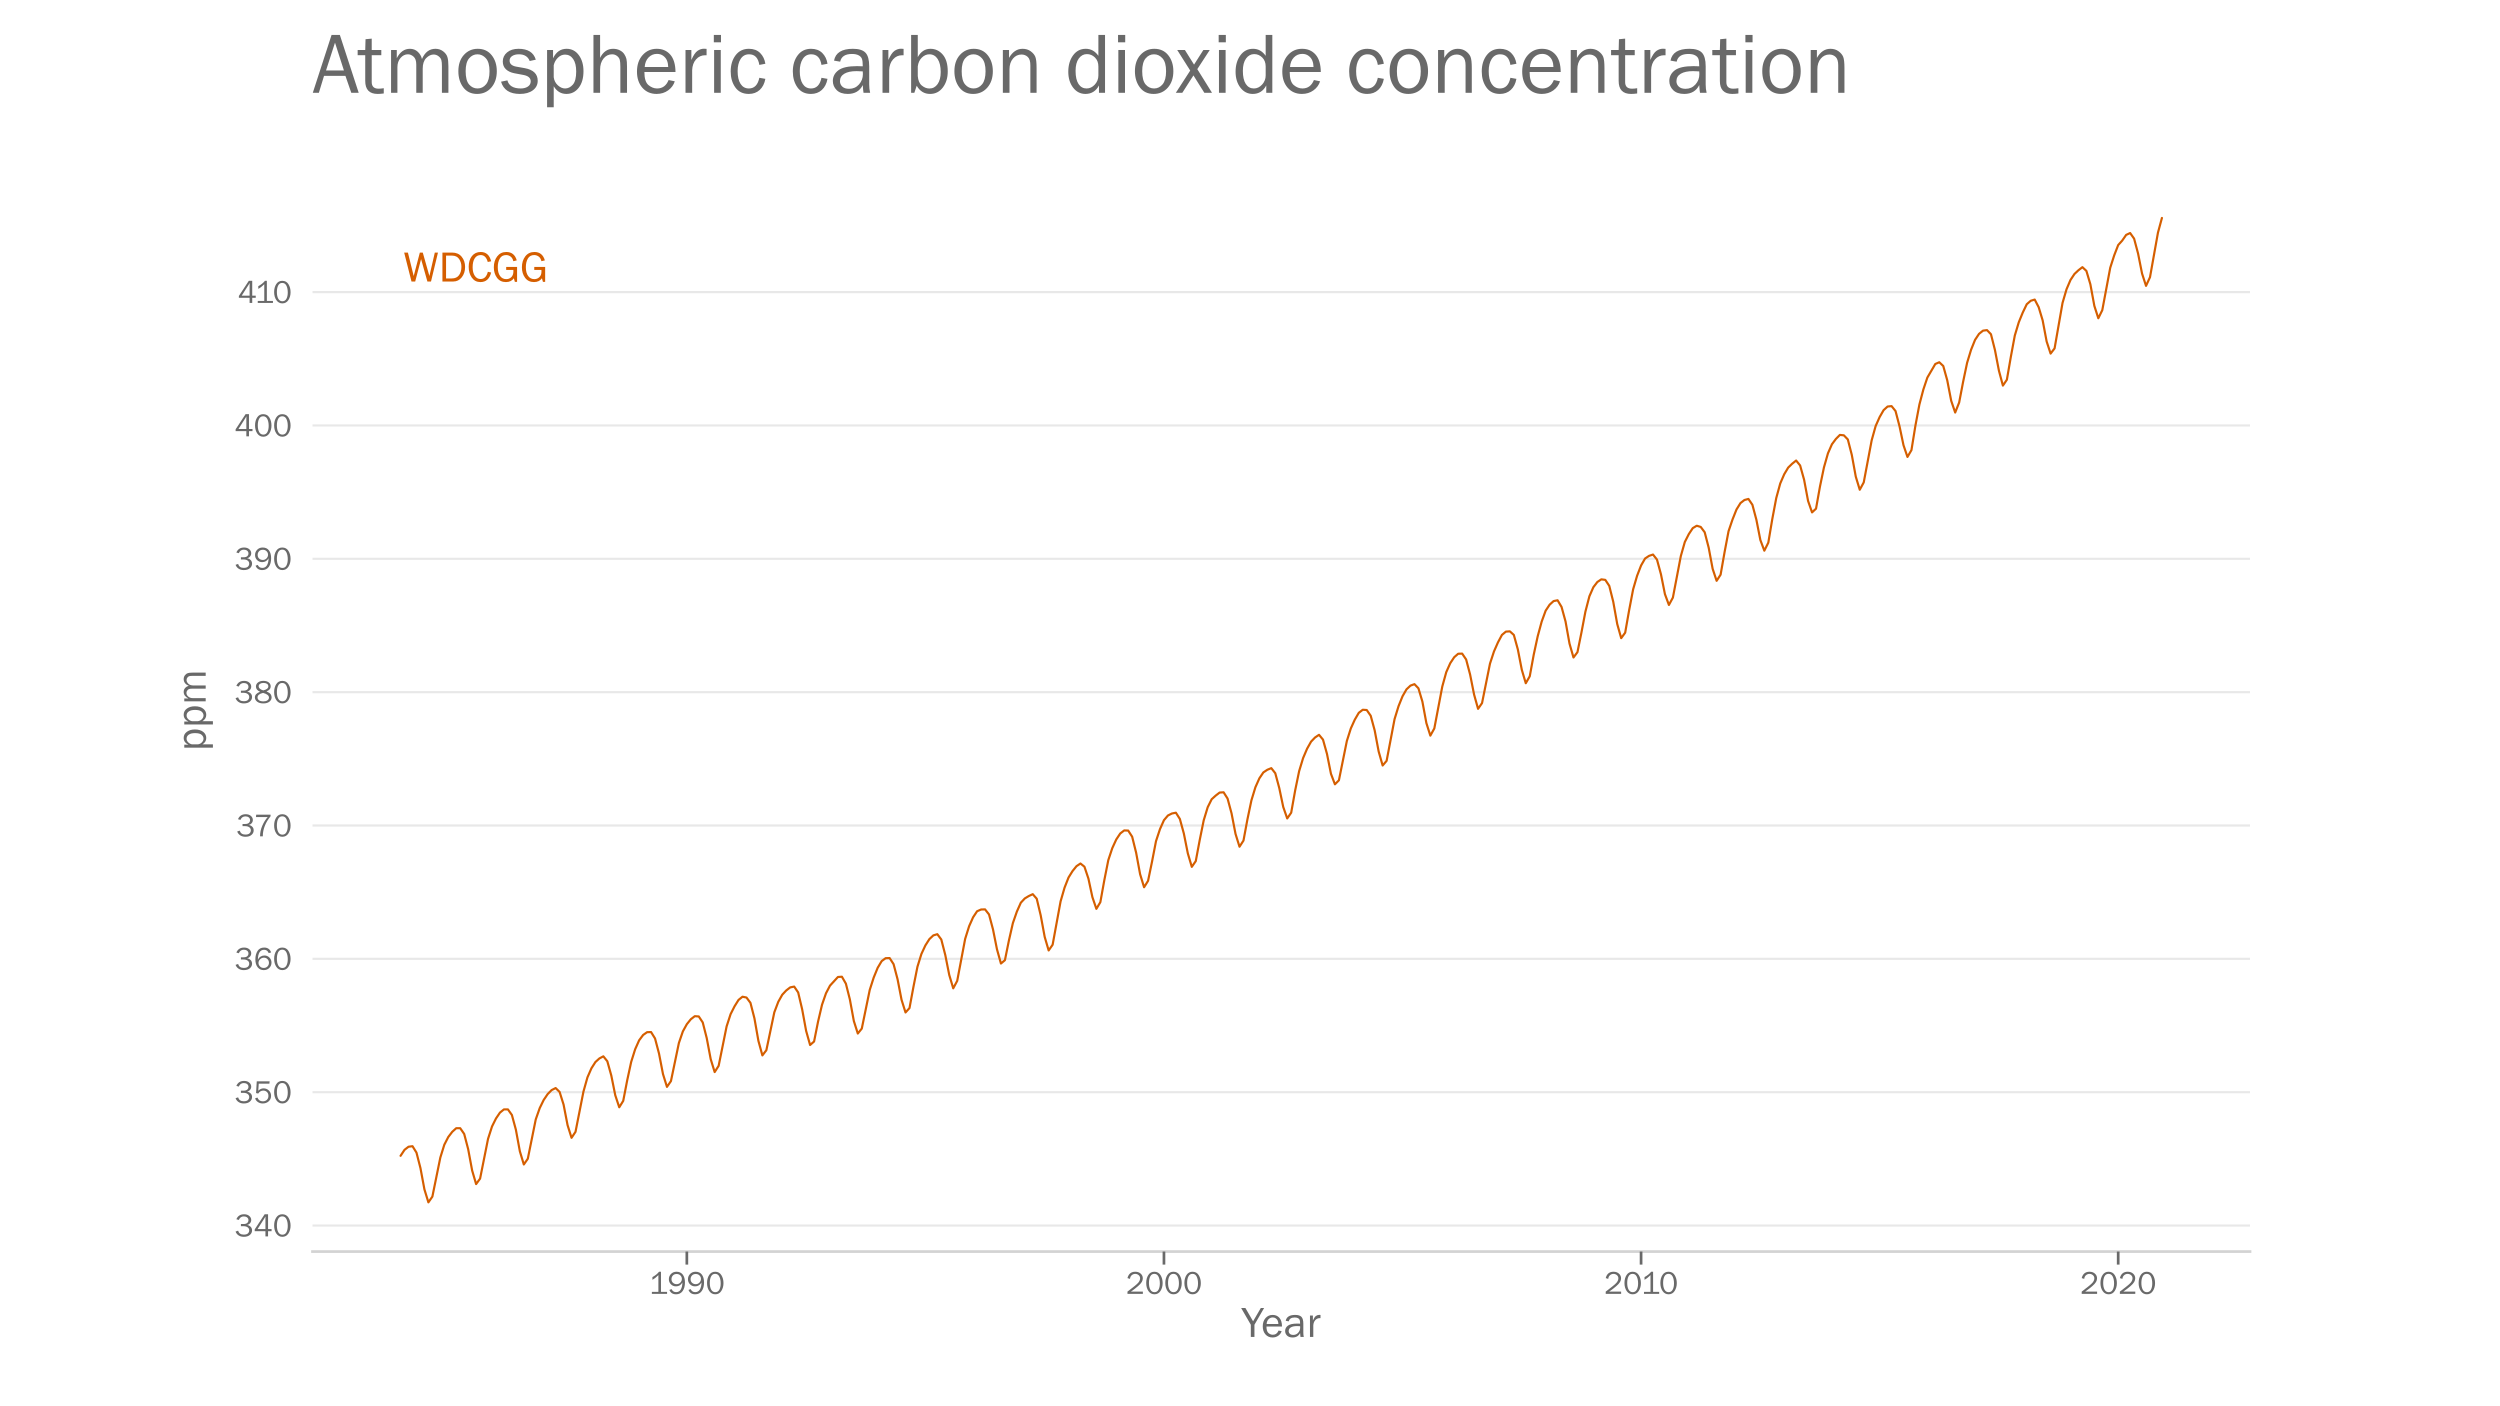 <?xml version="1.0" encoding="utf-8" standalone="no"?>
<!DOCTYPE svg PUBLIC "-//W3C//DTD SVG 1.1//EN"
  "http://www.w3.org/Graphics/SVG/1.1/DTD/svg11.dtd">
<!-- Created with matplotlib (https://matplotlib.org/) -->
<svg height="648pt" version="1.1" viewBox="0 0 1152 648" width="1152pt" xmlns="http://www.w3.org/2000/svg" xmlns:xlink="http://www.w3.org/1999/xlink">
 <defs>
  <style type="text/css">*{stroke-linecap:butt;stroke-linejoin:round;}</style>
 </defs>
 <g id="figure_1">
  <g id="patch_1">
   <path d="M 0 648 
L 1152 648 
L 1152 0 
L 0 0 
z
" style="fill:#ffffff;"/>
  </g>
  <g id="axes_1">
   <g id="patch_2">
    <path d="M 144 576.72 
L 1036.8 576.72 
L 1036.8 77.76 
L 144 77.76 
z
" style="fill:none;"/>
   </g>
   <g id="patch_3">
    <path d="M 144 576.72 
L 1036.8 576.72 
" style="fill:none;stroke:#d3d3d3;stroke-linecap:square;stroke-linejoin:miter;stroke-width:1.25;"/>
   </g>
   <g id="matplotlib.axis_1">
    <g id="xtick_1">
     <g id="line2d_1">
      <defs>
       <path d="M 0 0 
L 0 6 
" id="mb6dbbe60dc" style="stroke:#696969;stroke-width:1.25;"/>
      </defs>
      <g>
       <use style="fill:#696969;stroke:#696969;stroke-width:1.25;" x="316.496" xlink:href="#mb6dbbe60dc" y="576.72"/>
      </g>
     </g>
     <g id="text_1">
      <!-- 1990 -->
      <g style="fill:#696969;" transform="translate(299.007 596.218)scale(0.15 -0.15)">
       <defs>
        <path d="M 55.859 6.203 
L 55.859 0 
L 9.188 0 
L 9.188 6.203 
L 29.203 6.203 
L 29.203 57.672 
Q 20.359 48.438 10.844 43.266 
L 10.844 51.656 
Q 23.969 58.547 31.203 68.016 
L 37.156 68.016 
L 37.156 6.203 
z
" id="FranklinGothic-Book-49"/>
        <path d="M 5.719 12.156 
L 12.406 14.594 
Q 16.547 5.375 26.375 5.375 
Q 35.891 5.375 40.703 13.375 
Q 45.516 21.391 45.656 35.109 
Q 39.109 23.094 25.984 23.094 
Q 16.703 23.094 10.406 29.422 
Q 4.109 35.75 4.109 45.062 
Q 4.109 54.547 10.719 61.281 
Q 17.328 68.016 27.594 68.016 
Q 40.141 68.016 46.828 59.203 
Q 53.516 50.391 53.516 34.969 
Q 53.516 18.75 46.438 8.719 
Q 39.359 -1.312 26.266 -1.312 
Q 10.984 -1.312 5.719 12.156 
z
M 27.828 29.781 
Q 34.719 29.781 39.375 34.594 
Q 44.047 39.406 44.047 45.844 
Q 44.047 52.094 39.625 56.578 
Q 35.203 61.078 27.984 61.078 
Q 20.656 61.078 16.406 56.469 
Q 12.156 51.859 12.156 45.219 
Q 12.156 38.094 16.859 33.938 
Q 21.578 29.781 27.828 29.781 
z
" id="FranklinGothic-Book-57"/>
        <path d="M 29.391 -1.312 
Q 17.875 -1.312 10.984 8.672 
Q 4.109 18.656 4.109 33.453 
Q 4.109 48 10.641 58 
Q 17.188 68.016 29.156 68.016 
Q 41.656 68.016 48.125 57.562 
Q 54.594 47.125 54.594 33.062 
Q 54.594 19.281 47.953 8.984 
Q 41.312 -1.312 29.391 -1.312 
z
M 29.438 5.219 
Q 37.891 5.219 41.938 12.859 
Q 46 20.516 46 32.078 
Q 46 44.734 41.844 53.125 
Q 37.703 61.531 29.047 61.531 
Q 20.703 61.531 16.625 53.859 
Q 12.547 46.188 12.547 33.688 
Q 12.547 20.703 16.844 12.953 
Q 21.141 5.219 29.438 5.219 
z
" id="FranklinGothic-Book-48"/>
       </defs>
       <use xlink:href="#FranklinGothic-Book-49"/>
       <use x="57.268" xlink:href="#FranklinGothic-Book-57"/>
       <use x="115.91" xlink:href="#FranklinGothic-Book-57"/>
       <use x="174.553" xlink:href="#FranklinGothic-Book-48"/>
      </g>
     </g>
    </g>
    <g id="xtick_2">
     <g id="line2d_2">
      <g>
       <use style="fill:#696969;stroke:#696969;stroke-width:1.25;" x="536.352" xlink:href="#mb6dbbe60dc" y="576.72"/>
      </g>
     </g>
     <g id="text_2">
      <!-- 2000 -->
      <g style="fill:#696969;" transform="translate(518.76 596.218)scale(0.15 -0.15)">
       <defs>
        <path d="M 52.484 6.938 
L 52.484 0 
L 5.172 0 
L 5.172 6.938 
Q 33.203 27.938 38.594 34.594 
Q 44 41.266 44 47.797 
Q 44 53.906 39.453 57.656 
Q 34.906 61.422 29 61.422 
Q 22.906 61.422 18.219 57.297 
Q 13.531 53.172 12.938 46.094 
L 5.172 48.438 
Q 10.062 68.016 29.109 68.016 
Q 39.406 68.016 45.844 62.156 
Q 52.297 56.297 52.297 47.859 
Q 52.297 42.047 49.234 36.672 
Q 46.188 31.297 37.688 23.828 
Q 29.203 16.359 15.719 6.938 
z
" id="FranklinGothic-Book-50"/>
       </defs>
       <use xlink:href="#FranklinGothic-Book-50"/>
       <use x="58.643" xlink:href="#FranklinGothic-Book-48"/>
       <use x="117.285" xlink:href="#FranklinGothic-Book-48"/>
       <use x="175.928" xlink:href="#FranklinGothic-Book-48"/>
      </g>
     </g>
    </g>
    <g id="xtick_3">
     <g id="line2d_3">
      <g>
       <use style="fill:#696969;stroke:#696969;stroke-width:1.25;" x="756.208" xlink:href="#mb6dbbe60dc" y="576.72"/>
      </g>
     </g>
     <g id="text_3">
      <!-- 2010 -->
      <g style="fill:#696969;" transform="translate(739.141 596.218)scale(0.15 -0.15)">
       <use xlink:href="#FranklinGothic-Book-50"/>
       <use x="58.643" xlink:href="#FranklinGothic-Book-48"/>
       <use x="113.535" xlink:href="#FranklinGothic-Book-49"/>
       <use x="168.928" xlink:href="#FranklinGothic-Book-48"/>
      </g>
     </g>
    </g>
    <g id="xtick_4">
     <g id="line2d_4">
      <g>
       <use style="fill:#696969;stroke:#696969;stroke-width:1.25;" x="976.065" xlink:href="#mb6dbbe60dc" y="576.72"/>
      </g>
     </g>
     <g id="text_4">
      <!-- 2020 -->
      <g style="fill:#696969;" transform="translate(958.472 596.218)scale(0.15 -0.15)">
       <use xlink:href="#FranklinGothic-Book-50"/>
       <use x="58.643" xlink:href="#FranklinGothic-Book-48"/>
       <use x="117.285" xlink:href="#FranklinGothic-Book-50"/>
       <use x="175.928" xlink:href="#FranklinGothic-Book-48"/>
      </g>
     </g>
    </g>
    <g id="text_5">
     <!-- Year -->
     <g style="fill:#696969;" transform="translate(572.109 616.048)scale(0.2 -0.2)">
      <defs>
       <path d="M 52 66.656 
L 29.688 28.031 
L 29.688 0 
L 21.344 0 
L 21.344 28.031 
L -0.984 66.656 
L 8.844 66.656 
L 26.562 35.984 
L 44.391 66.656 
z
" id="FranklinGothic-Book-89"/>
       <path d="M 40.234 14.703 
L 47.359 13.234 
Q 45.406 6.938 39.734 2.812 
Q 34.078 -1.312 26.422 -1.312 
Q 16.312 -1.312 10.062 5.781 
Q 3.812 12.891 3.812 24.422 
Q 3.812 36.188 10.297 43.438 
Q 16.797 50.688 26.609 50.688 
Q 36.281 50.688 42.156 44 
Q 48.047 37.312 48.188 23.969 
L 12.359 23.969 
Q 12.359 12.797 17.047 8.891 
Q 21.734 4.984 26.953 4.984 
Q 36.375 4.984 40.234 14.703 
z
M 39.797 29.688 
Q 39.703 33.844 38.422 37.062 
Q 37.156 40.281 34.125 42.547 
Q 31.109 44.828 26.859 44.828 
Q 21.141 44.828 17.156 40.719 
Q 13.188 36.625 12.703 29.688 
z
" id="FranklinGothic-Book-101"/>
       <path d="M 46.297 0 
L 38.672 0 
Q 38.234 2.344 37.797 8.891 
Q 32.719 -1.312 20.516 -1.312 
Q 12.203 -1.312 7.766 3.078 
Q 3.328 7.469 3.328 13.625 
Q 3.328 21.094 9.672 25.906 
Q 16.016 30.719 31.25 30.719 
Q 33.297 30.719 37.797 30.516 
Q 37.797 36.375 36.891 38.984 
Q 35.984 41.609 33.047 43.172 
Q 30.125 44.734 25.344 44.734 
Q 13.672 44.734 11.766 35.844 
L 4.688 37.062 
Q 7.281 50.688 26.469 50.688 
Q 36.672 50.688 40.938 46.172 
Q 45.219 41.656 45.219 30.516 
L 45.219 9.578 
Q 45.219 4.344 46.297 0 
z
M 37.797 24.656 
Q 33.109 24.953 30.672 24.953 
Q 21.578 24.953 16.547 21.969 
Q 11.531 19 11.531 13.281 
Q 11.531 9.672 14.234 7.125 
Q 16.938 4.594 22.078 4.594 
Q 29 4.594 33.469 9.625 
Q 37.938 14.656 37.938 21.438 
Q 37.938 22.797 37.797 24.656 
z
" id="FranklinGothic-Book-97"/>
       <path d="M 15.328 0 
L 7.672 0 
L 7.672 49.312 
L 14.406 49.312 
L 14.406 37.797 
Q 17.969 45.953 21.547 48.359 
Q 25.141 50.781 28.906 50.781 
Q 30.078 50.781 31.938 50.594 
L 31.938 43.266 
L 30.375 43.266 
Q 24.031 43.266 19.828 38.531 
Q 15.625 33.797 15.328 26.078 
z
" id="FranklinGothic-Book-114"/>
      </defs>
      <use xlink:href="#FranklinGothic-Book-89"/>
      <use x="45.025" xlink:href="#FranklinGothic-Book-101"/>
      <use x="97.076" xlink:href="#FranklinGothic-Book-97"/>
      <use x="149.957" xlink:href="#FranklinGothic-Book-114"/>
     </g>
    </g>
   </g>
   <g id="matplotlib.axis_2">
    <g id="ytick_1">
     <g id="line2d_5">
      <path clip-path="url(#p64cb2bc86f)" d="M 144 564.732 
L 1036.8 564.732 
" style="fill:none;stroke:#d3d3d3;stroke-linecap:round;stroke-opacity:0.5;"/>
     </g>
     <g id="text_6">
      <!-- 340 -->
      <g style="fill:#696969;" transform="translate(108.112 569.731)scale(0.15 -0.15)">
       <defs>
        <path d="M 19.344 31.344 
L 19.344 37.984 
L 26.953 37.984 
Q 35.297 37.984 38.891 41.406 
Q 42.484 44.828 42.484 49.703 
Q 42.484 55.078 38.469 58.219 
Q 34.469 61.375 28.422 61.375 
Q 17.188 61.375 12.891 50.531 
L 5.375 52.688 
Q 11.812 68.016 29.203 68.016 
Q 38.969 68.016 44.969 62.812 
Q 50.984 57.625 50.984 50.297 
Q 50.984 44.625 47.359 40.406 
Q 43.75 36.188 38.094 35.109 
Q 44.438 34.188 49 29.781 
Q 53.562 25.391 53.562 18.406 
Q 53.562 10.062 46.766 4.375 
Q 39.984 -1.312 28.172 -1.312 
Q 18.797 -1.312 12.125 3.125 
Q 5.469 7.562 2.938 14.938 
L 10.688 17.531 
Q 14.203 5.469 28.031 5.469 
Q 37.016 5.469 40.938 9.297 
Q 44.875 13.141 44.875 18.453 
Q 44.875 24.219 40.156 27.781 
Q 35.453 31.344 26.953 31.344 
z
" id="FranklinGothic-Book-51"/>
        <path d="M 44.094 0 
L 36.031 0 
L 36.031 15.875 
L 3.078 15.875 
L 3.078 21.484 
L 33.641 68.062 
L 44.094 68.062 
L 44.094 22.469 
L 54.891 22.469 
L 54.891 15.875 
L 44.094 15.875 
z
M 36.031 22.469 
L 36.031 54 
Q 36.031 57.422 36.188 61.375 
Q 34.078 57.516 32.562 55.125 
L 11.766 22.469 
z
" id="FranklinGothic-Book-52"/>
       </defs>
       <use xlink:href="#FranklinGothic-Book-51"/>
       <use x="58.643" xlink:href="#FranklinGothic-Book-52"/>
       <use x="117.285" xlink:href="#FranklinGothic-Book-48"/>
      </g>
     </g>
    </g>
    <g id="ytick_2">
     <g id="line2d_6">
      <path clip-path="url(#p64cb2bc86f)" d="M 144 503.285 
L 1036.8 503.285 
" style="fill:none;stroke:#d3d3d3;stroke-linecap:round;stroke-opacity:0.5;"/>
     </g>
     <g id="text_7">
      <!-- 350 -->
      <g style="fill:#696969;" transform="translate(108.112 508.284)scale(0.15 -0.15)">
       <defs>
        <path d="M 48.875 66.656 
L 48.188 59.469 
L 15.438 59.469 
L 14.016 37.844 
Q 21.438 45.125 30.328 45.125 
Q 39.703 45.125 46.516 38.625 
Q 53.328 32.125 53.328 22.016 
Q 53.328 11.766 45.922 5.219 
Q 38.531 -1.312 27.828 -1.312 
Q 19.438 -1.312 12.891 3.078 
Q 6.344 7.469 4.297 14.453 
L 11.422 16.891 
Q 15.828 5.281 27.938 5.281 
Q 35.891 5.281 40.578 9.984 
Q 45.266 14.703 45.266 22.016 
Q 45.266 29.688 40.625 33.984 
Q 35.984 38.281 29.5 38.281 
Q 20.016 38.281 13.812 29.203 
L 7.234 30.609 
L 9.375 66.656 
z
" id="FranklinGothic-Book-53"/>
       </defs>
       <use xlink:href="#FranklinGothic-Book-51"/>
       <use x="58.643" xlink:href="#FranklinGothic-Book-53"/>
       <use x="117.285" xlink:href="#FranklinGothic-Book-48"/>
      </g>
     </g>
    </g>
    <g id="ytick_3">
     <g id="line2d_7">
      <path clip-path="url(#p64cb2bc86f)" d="M 144 441.838 
L 1036.8 441.838 
" style="fill:none;stroke:#d3d3d3;stroke-linecap:round;stroke-opacity:0.5;"/>
     </g>
     <g id="text_8">
      <!-- 360 -->
      <g style="fill:#696969;" transform="translate(108.112 446.837)scale(0.15 -0.15)">
       <defs>
        <path d="M 53.562 53.031 
L 46.047 50.984 
Q 42.188 61.141 31.984 61.141 
Q 13.234 61.141 12.797 30.125 
Q 15.766 37.016 21.234 40.328 
Q 26.703 43.656 32.812 43.656 
Q 42.094 43.656 48.359 37.188 
Q 54.641 30.719 54.641 21.688 
Q 54.641 12.312 47.969 5.5 
Q 41.312 -1.312 30.906 -1.312 
Q 19.094 -1.312 12.078 7.594 
Q 5.078 16.5 5.078 31.844 
Q 5.078 46.828 11.688 57.422 
Q 18.312 68.016 32.172 68.016 
Q 48.141 68.016 53.562 53.031 
z
M 30.766 5.375 
Q 37.844 5.375 42.359 10.031 
Q 46.875 14.703 46.875 21.234 
Q 46.875 27.688 42.453 32.297 
Q 38.031 36.922 31.5 36.922 
Q 24.75 36.922 19.719 32.078 
Q 14.703 27.25 14.703 20.75 
Q 14.703 14.75 19.188 10.062 
Q 23.688 5.375 30.766 5.375 
z
" id="FranklinGothic-Book-54"/>
       </defs>
       <use xlink:href="#FranklinGothic-Book-51"/>
       <use x="58.643" xlink:href="#FranklinGothic-Book-54"/>
       <use x="117.285" xlink:href="#FranklinGothic-Book-48"/>
      </g>
     </g>
    </g>
    <g id="ytick_4">
     <g id="line2d_8">
      <path clip-path="url(#p64cb2bc86f)" d="M 144 380.391 
L 1036.8 380.391 
" style="fill:none;stroke:#d3d3d3;stroke-linecap:round;stroke-opacity:0.5;"/>
     </g>
     <g id="text_9">
      <!-- 370 -->
      <g style="fill:#696969;" transform="translate(108.862 385.391)scale(0.15 -0.15)">
       <defs>
        <path d="M 28.078 0 
L 19.484 0 
Q 19.484 16.75 26.312 32.594 
Q 33.156 48.438 43.062 59.328 
L 6.891 59.328 
L 7.719 66.656 
L 51.766 66.656 
L 51.766 61.672 
Q 39.844 47.312 33.938 31.781 
Q 28.031 16.266 28.031 2.297 
Q 28.031 1.516 28.078 0 
z
" id="FranklinGothic-Book-55"/>
       </defs>
       <use xlink:href="#FranklinGothic-Book-51"/>
       <use x="53.643" xlink:href="#FranklinGothic-Book-55"/>
       <use x="112.285" xlink:href="#FranklinGothic-Book-48"/>
      </g>
     </g>
    </g>
    <g id="ytick_5">
     <g id="line2d_9">
      <path clip-path="url(#p64cb2bc86f)" d="M 144 318.945 
L 1036.8 318.945 
" style="fill:none;stroke:#d3d3d3;stroke-linecap:round;stroke-opacity:0.5;"/>
     </g>
     <g id="text_10">
      <!-- 380 -->
      <g style="fill:#696969;" transform="translate(108.112 323.944)scale(0.15 -0.15)">
       <defs>
        <path d="M 19.484 34.578 
Q 6.844 40.094 6.844 50.594 
Q 6.844 58.203 13.141 63.109 
Q 19.438 68.016 29.828 68.016 
Q 40.094 68.016 46.141 63.297 
Q 52.203 58.594 52.203 50.984 
Q 52.203 40.375 39.266 35.797 
Q 49.703 30.953 52.359 26.453 
Q 55.031 21.969 55.031 17.484 
Q 55.031 9.469 48.219 4.078 
Q 41.406 -1.312 29.734 -1.312 
Q 17.281 -1.312 10.438 4.172 
Q 3.609 9.672 3.609 17.234 
Q 3.609 28.516 19.484 34.578 
z
M 29.594 38.719 
Q 37.984 40.969 41.453 43.891 
Q 44.922 46.828 44.922 51.219 
Q 44.922 56.344 40.797 59 
Q 36.672 61.672 29.938 61.672 
Q 23.484 61.672 19.375 58.859 
Q 15.281 56.062 15.281 51.312 
Q 15.281 46.625 19.844 43.203 
Q 24.422 39.797 29.594 38.719 
z
M 28.656 31.062 
Q 11.766 27.047 11.766 16.938 
Q 11.766 11.672 16.375 8.328 
Q 21 4.984 29.984 4.984 
Q 37.594 4.984 42.234 8.25 
Q 46.875 11.531 46.875 16.609 
Q 46.875 26.312 28.656 31.062 
z
" id="FranklinGothic-Book-56"/>
       </defs>
       <use xlink:href="#FranklinGothic-Book-51"/>
       <use x="58.643" xlink:href="#FranklinGothic-Book-56"/>
       <use x="117.285" xlink:href="#FranklinGothic-Book-48"/>
      </g>
     </g>
    </g>
    <g id="ytick_6">
     <g id="line2d_10">
      <path clip-path="url(#p64cb2bc86f)" d="M 144 257.498 
L 1036.8 257.498 
" style="fill:none;stroke:#d3d3d3;stroke-linecap:round;stroke-opacity:0.5;"/>
     </g>
     <g id="text_11">
      <!-- 390 -->
      <g style="fill:#696969;" transform="translate(108.112 262.497)scale(0.15 -0.15)">
       <use xlink:href="#FranklinGothic-Book-51"/>
       <use x="58.643" xlink:href="#FranklinGothic-Book-57"/>
       <use x="117.285" xlink:href="#FranklinGothic-Book-48"/>
      </g>
     </g>
    </g>
    <g id="ytick_7">
     <g id="line2d_11">
      <path clip-path="url(#p64cb2bc86f)" d="M 144 196.051 
L 1036.8 196.051 
" style="fill:none;stroke:#d3d3d3;stroke-linecap:round;stroke-opacity:0.5;"/>
     </g>
     <g id="text_12">
      <!-- 400 -->
      <g style="fill:#696969;" transform="translate(108.112 201.05)scale(0.15 -0.15)">
       <use xlink:href="#FranklinGothic-Book-52"/>
       <use x="58.643" xlink:href="#FranklinGothic-Book-48"/>
       <use x="117.285" xlink:href="#FranklinGothic-Book-48"/>
      </g>
     </g>
    </g>
    <g id="ytick_8">
     <g id="line2d_12">
      <path clip-path="url(#p64cb2bc86f)" d="M 144 134.604 
L 1036.8 134.604 
" style="fill:none;stroke:#d3d3d3;stroke-linecap:round;stroke-opacity:0.5;"/>
     </g>
     <g id="text_13">
      <!-- 410 -->
      <g style="fill:#696969;" transform="translate(109.612 139.604)scale(0.15 -0.15)">
       <use xlink:href="#FranklinGothic-Book-52"/>
       <use x="51.893" xlink:href="#FranklinGothic-Book-49"/>
       <use x="107.285" xlink:href="#FranklinGothic-Book-48"/>
      </g>
     </g>
    </g>
    <g id="text_14">
     <!-- ppm -->
     <g style="fill:#696969;" transform="translate(94.78 346.063)rotate(-90)scale(0.2 -0.2)">
      <defs>
       <path d="M 15.328 -16.656 
L 7.672 -16.656 
L 7.672 49.312 
L 14.547 49.312 
L 14.547 39.75 
Q 19.781 50.688 30.125 50.688 
Q 38.875 50.688 44.234 43.375 
Q 49.609 36.078 49.609 24.906 
Q 49.609 12.844 44.094 5.766 
Q 38.578 -1.312 29.938 -1.312 
Q 20.656 -1.312 15.328 7.516 
z
M 15.328 31.781 
L 15.328 17.922 
Q 16.062 12.312 20.062 8.641 
Q 24.078 4.984 28.422 4.984 
Q 33.453 4.984 37.328 9.375 
Q 41.219 13.766 41.219 24.562 
Q 41.219 33.891 37.703 38.938 
Q 34.188 44 28.375 44 
Q 23.781 44 20.141 40.422 
Q 16.5 36.859 15.328 31.781 
z
" id="FranklinGothic-Book-112"/>
       <path d="M 73.734 0 
L 66.266 0 
L 66.266 30.672 
Q 66.266 35.406 65.594 37.766 
Q 64.938 40.141 62.391 42.109 
Q 59.859 44.094 56.688 44.094 
Q 52.297 44.094 48.219 40.062 
Q 44.141 36.031 44.141 27.781 
L 44.141 0 
L 36.719 0 
L 36.719 32.469 
Q 36.719 38.969 33.609 41.656 
Q 30.516 44.344 27.094 44.344 
Q 22.219 44.344 18.594 40.141 
Q 14.984 35.938 14.984 29.5 
L 14.984 0 
L 7.672 0 
L 7.672 49.312 
L 14.266 49.312 
L 14.266 39.844 
Q 19.781 50.688 29.438 50.688 
Q 34.766 50.688 38.469 47.219 
Q 42.188 43.75 43.266 38.875 
Q 48.344 50.688 58.844 50.688 
Q 63.875 50.688 67.656 47.797 
Q 71.438 44.922 72.578 41.188 
Q 73.734 37.453 73.734 30.672 
z
" id="FranklinGothic-Book-109"/>
      </defs>
      <use xlink:href="#FranklinGothic-Book-112"/>
      <use x="53.418" xlink:href="#FranklinGothic-Book-112"/>
      <use x="106.836" xlink:href="#FranklinGothic-Book-109"/>
     </g>
    </g>
   </g>
   <g id="text_15">
    <!-- Atmospheric carbon dioxide concentration -->
    <g style="fill:#696969;" transform="translate(144 42.76)scale(0.4 -0.4)">
     <defs>
      <path d="M 53.219 0 
L 44.672 0 
L 37.938 19.484 
L 13.281 19.484 
L 7.328 0 
L 0.344 0 
L 21.969 66.656 
L 31.5 66.656 
z
M 36.188 25.734 
L 25.922 57.766 
L 15.578 25.734 
z
" id="FranklinGothic-Book-65"/>
      <path d="M 30.031 5.281 
L 30.031 -0.781 
Q 25.984 -1.312 23 -1.312 
Q 8.688 -1.312 8.688 13.625 
L 8.688 43.312 
L -0.047 43.312 
L -0.047 49.312 
L 8.688 49.312 
L 9.031 61.719 
L 16.156 62.406 
L 16.156 49.312 
L 27.203 49.312 
L 27.203 43.312 
L 16.156 43.312 
L 16.156 12.359 
Q 16.156 4.734 24.078 4.734 
Q 26.703 4.734 30.031 5.281 
z
" id="FranklinGothic-Book-116"/>
      <path d="M 25.344 -1.312 
Q 15.188 -1.312 9.5 6.203 
Q 3.812 13.719 3.812 24.859 
Q 3.812 36.625 10.203 43.656 
Q 16.609 50.688 26.125 50.688 
Q 36.328 50.688 42.203 43.281 
Q 48.094 35.891 48.094 24.812 
Q 48.094 13.281 41.75 5.984 
Q 35.406 -1.312 25.344 -1.312 
z
M 25.922 4.984 
Q 31.781 4.984 35.734 9.812 
Q 39.703 14.656 39.703 24.859 
Q 39.703 35.109 35.547 39.719 
Q 31.391 44.344 25.828 44.344 
Q 20.125 44.344 16.156 39.672 
Q 12.203 35.016 12.203 24.906 
Q 12.203 14.203 16.156 9.594 
Q 20.125 4.984 25.922 4.984 
z
" id="FranklinGothic-Book-111"/>
      <path d="M 1.031 12.797 
L 8.344 14.312 
Q 10.797 4.984 23.781 4.984 
Q 28.562 4.984 31.875 7.125 
Q 35.203 9.281 35.203 13.188 
Q 35.203 19 26.766 20.562 
L 16.359 22.516 
Q 10.25 23.688 6.641 27.094 
Q 3.031 30.516 3.031 36.141 
Q 3.031 42.328 7.953 46.5 
Q 12.891 50.688 21.234 50.688 
Q 37.312 50.688 41.062 38.141 
L 34.031 36.625 
Q 31 44.344 21.578 44.344 
Q 16.891 44.344 13.891 42.406 
Q 10.891 40.484 10.891 37.016 
Q 10.891 31.547 18.562 30.125 
L 28.172 28.422 
Q 43.266 25.688 43.266 13.812 
Q 43.266 7.031 37.641 2.859 
Q 32.031 -1.312 22.703 -1.312 
Q 5.172 -1.312 1.031 12.797 
z
" id="FranklinGothic-Book-115"/>
      <path d="M 46.344 0 
L 38.672 0 
L 38.672 29.938 
Q 38.672 35.203 38.016 37.844 
Q 37.359 40.484 34.891 42.406 
Q 32.422 44.344 29.203 44.344 
Q 23.297 44.344 19.312 39.5 
Q 15.328 34.672 15.328 26.562 
L 15.328 0 
L 7.672 0 
L 7.672 66.656 
L 15.328 66.656 
L 15.328 40.234 
Q 20.562 50.688 30.281 50.688 
Q 34.625 50.688 38.016 48.969 
Q 41.406 47.266 43.203 44.484 
Q 45.016 41.703 45.672 38.984 
Q 46.344 36.281 46.344 29.938 
z
" id="FranklinGothic-Book-104"/>
      <path d="M 15.578 66.656 
L 15.578 58.156 
L 7.328 58.156 
L 7.328 66.656 
z
M 15.328 49.312 
L 15.328 0 
L 7.672 0 
L 7.672 49.312 
z
" id="FranklinGothic-Book-105"/>
      <path d="M 36.812 17.281 
L 43.75 16.062 
Q 42.281 7.906 37.25 3.297 
Q 32.234 -1.312 24.703 -1.312 
Q 14.5 -1.312 9.156 6.203 
Q 3.812 13.719 3.812 24.562 
Q 3.812 35.797 9.453 43.234 
Q 15.094 50.688 24.812 50.688 
Q 32.859 50.688 37.719 45.875 
Q 42.578 41.062 43.75 33.453 
L 36.812 32.125 
Q 34.859 44.344 25 44.344 
Q 18.656 44.344 15.234 38.938 
Q 11.812 33.547 11.812 24.953 
Q 11.812 15.484 15.203 10.234 
Q 18.609 4.984 24.75 4.984 
Q 34.281 4.984 36.812 17.281 
z
" id="FranklinGothic-Book-99"/>
      <path id="FranklinGothic-Book-32"/>
      <path d="M 11.375 0 
L 7.672 0 
L 7.672 66.656 
L 15.328 66.656 
L 15.328 41.109 
Q 20.609 50.688 29.891 50.688 
Q 38.375 50.688 44.109 44 
Q 49.859 37.312 49.859 24.562 
Q 49.859 13.578 44.219 6.125 
Q 38.578 -1.312 29.547 -1.312 
Q 19.484 -1.312 14.109 8.156 
z
M 15.328 19.344 
Q 15.875 11.766 20 8.344 
Q 24.125 4.938 28.719 4.938 
Q 34.578 4.938 38.156 10.016 
Q 41.75 15.094 41.75 23.922 
Q 41.75 33.453 38.281 38.891 
Q 34.812 44.344 28.656 44.344 
Q 23.828 44.344 19.938 40.453 
Q 16.062 36.578 15.328 30.422 
z
" id="FranklinGothic-Book-98"/>
      <path d="M 46.531 0 
L 39.359 0 
L 39.359 31.688 
Q 39.359 38.531 36.375 41.312 
Q 33.406 44.094 29.156 44.094 
Q 23.297 44.094 19.312 39.406 
Q 15.328 34.719 15.328 27.047 
L 15.328 0 
L 7.672 0 
L 7.672 49.312 
L 14.797 49.312 
L 14.797 40.234 
Q 20.797 50.688 30.375 50.688 
Q 35.891 50.688 39.766 47.828 
Q 43.656 44.969 45.094 41.406 
Q 46.531 37.844 46.531 28.516 
z
" id="FranklinGothic-Book-110"/>
      <path d="M 46.188 66.656 
L 46.188 0 
L 39.203 0 
L 39.203 8.453 
Q 34.031 -1.312 23.641 -1.312 
Q 14.984 -1.312 9.422 5.938 
Q 3.859 13.188 3.859 24.266 
Q 3.859 35.594 9.375 43.141 
Q 14.891 50.688 24.031 50.688 
Q 32.906 50.688 38.531 42.578 
L 38.531 66.656 
z
M 38.531 30.281 
Q 38.531 36.766 34.562 40.672 
Q 30.609 44.578 25.344 44.578 
Q 19.625 44.578 15.938 39.5 
Q 12.25 34.422 12.25 25.25 
Q 12.25 15.328 15.641 10.156 
Q 19.047 4.984 24.953 4.984 
Q 30.328 4.984 34.422 9.469 
Q 38.531 13.969 38.531 20.016 
z
" id="FranklinGothic-Book-100"/>
      <path d="M 42.047 0 
L 33.203 0 
L 20.656 20.016 
L 7.812 0 
L 0.344 0 
L 16.938 25.594 
L 1.953 49.312 
L 10.797 49.312 
L 21.344 32.469 
L 32.078 49.312 
L 39.453 49.312 
L 25.094 27.25 
z
" id="FranklinGothic-Book-120"/>
     </defs>
     <use xlink:href="#FranklinGothic-Book-65"/>
     <use x="52.064" xlink:href="#FranklinGothic-Book-116"/>
     <use x="82.826" xlink:href="#FranklinGothic-Book-109"/>
     <use x="164.223" xlink:href="#FranklinGothic-Book-111"/>
     <use x="216.176" xlink:href="#FranklinGothic-Book-115"/>
     <use x="262.562" xlink:href="#FranklinGothic-Book-112"/>
     <use x="315.98" xlink:href="#FranklinGothic-Book-104"/>
     <use x="369.984" xlink:href="#FranklinGothic-Book-101"/>
     <use x="422.035" xlink:href="#FranklinGothic-Book-114"/>
     <use x="454.994" xlink:href="#FranklinGothic-Book-105"/>
     <use x="477.943" xlink:href="#FranklinGothic-Book-99"/>
     <use x="524.525" xlink:href="#FranklinGothic-Book-32"/>
     <use x="549.525" xlink:href="#FranklinGothic-Book-99"/>
     <use x="596.107" xlink:href="#FranklinGothic-Book-97"/>
     <use x="648.988" xlink:href="#FranklinGothic-Book-114"/>
     <use x="681.947" xlink:href="#FranklinGothic-Book-98"/>
     <use x="735.658" xlink:href="#FranklinGothic-Book-111"/>
     <use x="787.611" xlink:href="#FranklinGothic-Book-110"/>
     <use x="841.811" xlink:href="#FranklinGothic-Book-32"/>
     <use x="866.811" xlink:href="#FranklinGothic-Book-100"/>
     <use x="920.668" xlink:href="#FranklinGothic-Book-105"/>
     <use x="943.617" xlink:href="#FranklinGothic-Book-111"/>
     <use x="994.195" xlink:href="#FranklinGothic-Book-120"/>
     <use x="1036.578" xlink:href="#FranklinGothic-Book-105"/>
     <use x="1059.527" xlink:href="#FranklinGothic-Book-100"/>
     <use x="1113.385" xlink:href="#FranklinGothic-Book-101"/>
     <use x="1165.436" xlink:href="#FranklinGothic-Book-32"/>
     <use x="1190.436" xlink:href="#FranklinGothic-Book-99"/>
     <use x="1237.018" xlink:href="#FranklinGothic-Book-111"/>
     <use x="1288.971" xlink:href="#FranklinGothic-Book-110"/>
     <use x="1343.17" xlink:href="#FranklinGothic-Book-99"/>
     <use x="1389.752" xlink:href="#FranklinGothic-Book-101"/>
     <use x="1441.803" xlink:href="#FranklinGothic-Book-110"/>
     <use x="1496.002" xlink:href="#FranklinGothic-Book-116"/>
     <use x="1526.764" xlink:href="#FranklinGothic-Book-114"/>
     <use x="1559.723" xlink:href="#FranklinGothic-Book-97"/>
     <use x="1612.604" xlink:href="#FranklinGothic-Book-116"/>
     <use x="1643.365" xlink:href="#FranklinGothic-Book-105"/>
     <use x="1666.314" xlink:href="#FranklinGothic-Book-111"/>
     <use x="1718.268" xlink:href="#FranklinGothic-Book-110"/>
    </g>
   </g>
   <g id="legend_1">
    <g id="line2d_13"/>
    <g id="text_16">
     <!-- WDCGG -->
     <g style="fill:#d55e00;" transform="translate(185.856 129.718)scale(0.2 -0.2)">
      <defs>
       <path d="M 79.828 66.656 
L 63.766 0 
L 55.422 0 
L 40.875 51.703 
L 27.344 0 
L 18.797 0 
L 1.906 66.656 
L 10.547 66.656 
L 23.875 12.641 
L 38.031 66.656 
L 44.781 66.656 
L 60.062 12.641 
L 72.516 66.656 
z
" id="FranklinGothic-Book-87"/>
       <path d="M 8.344 0 
L 8.344 66.656 
L 30.719 66.656 
Q 44.828 66.656 52.688 57.031 
Q 60.547 47.406 60.547 33.5 
Q 60.547 19.391 52.875 9.688 
Q 45.219 0 33.453 0 
z
M 16.703 7.078 
L 30.219 7.078 
Q 40.969 7.078 46.531 14.5 
Q 52.094 21.922 52.094 34.078 
Q 52.094 43.953 46.797 51.812 
Q 41.5 59.672 30.219 59.672 
L 16.703 59.672 
z
" id="FranklinGothic-Book-68"/>
       <path d="M 48.297 22.406 
L 55.906 20.703 
Q 50.438 -1.312 31.203 -1.312 
Q 18.562 -1.312 11.359 8.891 
Q 4.156 19.094 4.156 33.984 
Q 4.156 49.359 11.672 58.688 
Q 19.188 68.016 31.844 68.016 
Q 50.594 68.016 55.906 46.578 
L 48.047 45.016 
Q 43.75 60.938 31.781 60.938 
Q 22.953 60.938 18.094 53.531 
Q 13.234 46.141 13.234 32.766 
Q 13.234 20.516 18.203 13.109 
Q 23.188 5.719 31.391 5.719 
Q 44.141 5.719 48.297 22.406 
z
" id="FranklinGothic-Book-67"/>
       <path d="M 57.719 33.594 
L 57.719 -0.875 
L 52.594 -0.875 
L 50.297 7.469 
Q 44.141 -1.312 31.984 -1.312 
Q 18.797 -1.312 11.469 8.594 
Q 4.156 18.5 4.156 32.672 
Q 4.156 47.797 11.906 57.906 
Q 19.672 68.016 33.016 68.016 
Q 51.422 68.016 57.031 48.688 
L 49.125 46.781 
Q 47.406 54.203 42.719 57.562 
Q 38.031 60.938 32.469 60.938 
Q 22.609 60.938 17.922 52.969 
Q 13.234 45.016 13.234 33.016 
Q 13.234 20.062 18.484 12.766 
Q 23.734 5.469 32.766 5.469 
Q 39.797 5.469 44.5 10.125 
Q 49.219 14.797 49.219 23 
Q 49.219 24.516 49.125 26.609 
L 32.625 26.609 
L 32.625 33.594 
z
" id="FranklinGothic-Book-71"/>
      </defs>
      <use xlink:href="#FranklinGothic-Book-87"/>
      <use x="81.738" xlink:href="#FranklinGothic-Book-68"/>
      <use x="146.436" xlink:href="#FranklinGothic-Book-67"/>
      <use x="204.346" xlink:href="#FranklinGothic-Book-71"/>
      <use x="269.043" xlink:href="#FranklinGothic-Book-71"/>
     </g>
    </g>
   </g>
   <g id="line2d_14">
    <path clip-path="url(#p64cb2bc86f)" d="M 184.582 532.595 
L 186.414 529.83 
L 188.246 528.417 
L 190.078 528.171 
L 191.91 531.12 
L 193.742 538.248 
L 195.575 548.08 
L 197.407 554.04 
L 199.239 551.398 
L 202.903 533.394 
L 204.735 527.495 
L 206.567 523.931 
L 208.4 521.535 
L 210.232 519.876 
L 212.064 519.876 
L 213.896 522.518 
L 215.728 529.523 
L 217.56 539.354 
L 219.392 545.622 
L 221.225 543.102 
L 224.889 524.791 
L 226.721 519.077 
L 228.553 515.39 
L 230.385 512.686 
L 232.217 511.212 
L 234.049 511.212 
L 235.882 513.792 
L 237.714 520.552 
L 239.546 530.506 
L 241.378 536.589 
L 243.21 533.947 
L 246.874 515.82 
L 248.707 510.597 
L 250.539 506.849 
L 252.371 504.145 
L 254.203 502.302 
L 256.035 501.38 
L 257.867 503.162 
L 259.699 509 
L 261.532 518.462 
L 263.364 524.3 
L 265.196 521.535 
L 268.86 502.978 
L 270.692 496.464 
L 272.524 492.286 
L 274.356 489.398 
L 276.189 487.739 
L 278.021 486.756 
L 279.853 489.029 
L 281.685 495.604 
L 283.517 504.698 
L 285.349 510.228 
L 287.181 507.279 
L 289.014 497.816 
L 290.846 489.337 
L 292.678 483.499 
L 294.51 479.382 
L 296.342 476.924 
L 298.174 475.634 
L 300.006 475.572 
L 301.839 478.522 
L 303.671 485.465 
L 305.503 494.928 
L 307.335 500.827 
L 309.167 498.185 
L 312.831 480.611 
L 314.663 475.265 
L 316.496 471.947 
L 318.328 469.674 
L 320.16 468.26 
L 321.992 468.383 
L 323.824 471.148 
L 325.656 478.338 
L 327.488 488.046 
L 329.321 494.007 
L 331.153 491.119 
L 334.817 472.992 
L 336.649 467.339 
L 338.481 463.713 
L 340.313 460.764 
L 342.146 459.289 
L 343.978 459.658 
L 345.81 462.116 
L 347.642 469.243 
L 349.474 479.628 
L 351.306 486.326 
L 353.138 483.929 
L 356.803 466.478 
L 358.635 461.624 
L 360.467 458.367 
L 362.299 456.401 
L 364.131 454.988 
L 365.963 454.619 
L 367.795 457.323 
L 369.628 465.065 
L 371.46 475.019 
L 373.292 481.533 
L 375.124 479.935 
L 376.956 470.78 
L 378.788 462.976 
L 380.62 457.691 
L 382.453 454.189 
L 386.117 450.195 
L 387.949 450.072 
L 389.781 453.267 
L 391.613 460.518 
L 393.445 470.472 
L 395.277 476.248 
L 397.11 473.975 
L 400.774 456.155 
L 402.606 450.441 
L 404.438 445.955 
L 406.27 442.883 
L 408.102 441.531 
L 409.935 441.47 
L 411.767 444.296 
L 413.599 451.24 
L 415.431 460.702 
L 417.263 466.54 
L 419.095 464.512 
L 420.927 454.681 
L 422.76 445.464 
L 424.592 439.565 
L 426.424 435.632 
L 428.256 432.744 
L 430.088 431.024 
L 431.92 430.471 
L 433.752 432.928 
L 435.584 440.056 
L 437.417 449.273 
L 439.249 455.418 
L 441.081 451.977 
L 444.745 432.621 
L 446.577 426.784 
L 448.409 422.667 
L 450.242 419.902 
L 452.074 419.103 
L 453.906 419.041 
L 455.738 421.376 
L 457.57 428.258 
L 459.402 437.414 
L 461.234 443.989 
L 463.067 442.453 
L 464.899 433.42 
L 466.731 425.37 
L 468.563 420.086 
L 470.395 415.969 
L 472.227 414.003 
L 474.059 412.897 
L 475.891 412.037 
L 477.724 414.126 
L 479.556 421.807 
L 481.388 431.699 
L 483.22 437.967 
L 485.052 435.325 
L 488.716 415.355 
L 490.549 409.026 
L 492.381 404.356 
L 494.213 401.406 
L 496.045 399.133 
L 497.877 397.904 
L 499.709 399.378 
L 501.541 404.847 
L 503.374 413.388 
L 505.206 418.796 
L 507.038 415.723 
L 508.87 405.585 
L 510.702 396.368 
L 512.534 390.837 
L 514.366 386.843 
L 516.198 384.078 
L 518.031 382.665 
L 519.863 382.726 
L 521.695 385.553 
L 523.527 392.927 
L 525.359 402.82 
L 527.191 408.841 
L 529.023 405.892 
L 530.856 397.044 
L 532.688 387.581 
L 534.52 382.051 
L 536.352 377.934 
L 538.184 375.783 
L 540.016 374.861 
L 541.848 374.493 
L 543.681 377.381 
L 545.513 384.078 
L 547.345 393.234 
L 549.177 399.44 
L 551.009 396.798 
L 552.841 387.028 
L 554.673 377.995 
L 556.505 371.973 
L 558.338 368.286 
L 560.17 366.627 
L 562.002 365.214 
L 563.834 365.091 
L 565.666 367.979 
L 567.498 374.8 
L 569.33 384.263 
L 571.163 390.161 
L 572.995 387.335 
L 574.827 377.503 
L 576.659 368.778 
L 578.491 362.756 
L 580.323 358.639 
L 582.155 355.936 
L 583.988 354.707 
L 585.82 353.969 
L 587.652 356.304 
L 589.484 363.125 
L 591.316 371.85 
L 593.148 377.135 
L 594.98 374.493 
L 596.812 364.231 
L 598.645 355.321 
L 600.477 349.299 
L 602.309 344.998 
L 604.141 341.741 
L 605.973 339.837 
L 607.805 338.608 
L 609.637 340.82 
L 611.47 347.395 
L 613.302 356.55 
L 615.134 361.404 
L 616.966 359.561 
L 620.63 341.434 
L 622.462 335.658 
L 624.295 331.603 
L 626.127 328.469 
L 627.959 327.056 
L 629.791 327.179 
L 631.623 329.821 
L 633.455 336.58 
L 635.287 346.288 
L 637.119 352.74 
L 638.952 350.59 
L 642.616 331.357 
L 644.448 325.397 
L 646.28 320.85 
L 648.112 317.654 
L 649.944 315.934 
L 651.777 315.258 
L 653.609 317.163 
L 655.441 323.307 
L 657.273 333.2 
L 659.105 338.976 
L 660.937 335.658 
L 664.602 316.364 
L 666.434 309.728 
L 668.266 305.611 
L 670.098 302.846 
L 671.93 301.248 
L 673.762 301.187 
L 675.594 303.89 
L 677.426 310.834 
L 679.259 320.051 
L 681.091 326.626 
L 682.923 323.983 
L 686.587 305.795 
L 688.419 300.203 
L 690.251 296.025 
L 692.084 292.584 
L 693.916 291.048 
L 695.748 290.925 
L 697.58 292.584 
L 699.412 299.22 
L 701.244 308.622 
L 703.076 314.828 
L 704.909 311.633 
L 706.741 301.678 
L 708.573 293.198 
L 710.405 286.439 
L 712.237 281.401 
L 714.069 278.636 
L 715.901 276.977 
L 717.733 276.608 
L 719.566 279.68 
L 721.398 286.378 
L 723.23 296.578 
L 725.062 302.969 
L 726.894 300.511 
L 728.726 291.478 
L 730.558 281.831 
L 732.391 274.764 
L 734.223 270.586 
L 736.055 268.19 
L 737.887 266.961 
L 739.719 267.207 
L 741.551 269.972 
L 743.383 277.284 
L 745.216 287.545 
L 747.048 294.059 
L 748.88 291.539 
L 750.712 281.155 
L 752.544 271.569 
L 754.376 265.302 
L 756.208 260.57 
L 758.04 257.375 
L 759.873 256.146 
L 761.705 255.532 
L 763.537 257.867 
L 765.369 264.626 
L 767.201 273.781 
L 769.033 278.759 
L 770.865 275.379 
L 774.53 256.208 
L 776.362 249.756 
L 778.194 246.13 
L 780.026 243.365 
L 781.858 242.259 
L 783.69 242.812 
L 785.523 245.27 
L 787.355 252.336 
L 789.187 262.106 
L 791.019 267.637 
L 792.851 264.81 
L 794.683 254.426 
L 796.515 244.778 
L 798.347 239.371 
L 800.18 234.763 
L 802.012 231.813 
L 803.844 230.4 
L 805.676 229.908 
L 807.508 232.612 
L 809.34 239.494 
L 811.172 248.834 
L 813.005 253.75 
L 814.837 250.063 
L 816.669 239.187 
L 818.501 229.478 
L 820.333 222.781 
L 822.165 218.541 
L 823.997 215.468 
L 825.83 213.686 
L 827.662 212.212 
L 829.494 214.485 
L 831.326 221.06 
L 833.158 230.83 
L 834.99 236.114 
L 836.822 234.394 
L 838.654 224.132 
L 840.487 215.345 
L 842.319 208.894 
L 844.151 204.715 
L 845.983 202.257 
L 847.815 200.414 
L 849.647 200.598 
L 851.479 202.503 
L 853.312 209.631 
L 855.144 219.647 
L 856.976 225.669 
L 858.808 222.289 
L 862.472 202.872 
L 864.304 196.297 
L 866.137 192.18 
L 867.969 188.985 
L 869.801 187.326 
L 871.633 187.141 
L 873.465 189.415 
L 875.297 196.42 
L 877.129 205.145 
L 878.961 210.553 
L 880.794 207.419 
L 882.626 196.113 
L 884.458 186.404 
L 886.29 179.461 
L 888.122 173.992 
L 891.786 167.724 
L 893.619 166.925 
L 895.451 168.646 
L 897.283 175.221 
L 899.115 184.684 
L 900.947 190.091 
L 902.779 185.482 
L 904.611 175.897 
L 906.444 167.171 
L 908.276 161.149 
L 910.108 156.602 
L 911.94 153.837 
L 913.772 152.363 
L 915.604 152.117 
L 917.436 154.022 
L 919.268 161.272 
L 921.101 170.797 
L 922.933 177.679 
L 924.765 174.975 
L 926.597 164.406 
L 928.429 154.575 
L 930.261 148.491 
L 932.093 144.006 
L 933.926 140.196 
L 935.758 138.598 
L 937.59 138.045 
L 939.422 141.548 
L 941.254 147.631 
L 943.086 157.34 
L 944.918 162.931 
L 946.751 160.535 
L 950.415 139.582 
L 952.247 133.314 
L 954.079 129.013 
L 955.911 126.248 
L 957.743 124.527 
L 959.575 123.114 
L 961.408 124.834 
L 963.24 130.979 
L 965.072 140.933 
L 966.904 146.648 
L 968.736 142.9 
L 972.4 123.36 
L 974.233 117.645 
L 976.065 112.914 
L 977.897 110.886 
L 979.729 108.244 
L 981.561 107.383 
L 983.393 109.964 
L 985.225 116.846 
L 987.058 126.063 
L 988.89 131.716 
L 990.722 127.722 
L 994.386 107.199 
L 996.218 100.44 
L 996.218 100.44 
" style="fill:none;stroke:#d55e00;stroke-linecap:round;"/>
   </g>
  </g>
 </g>
 <defs>
  <clipPath id="p64cb2bc86f">
   <rect height="498.96" width="892.8" x="144" y="77.76"/>
  </clipPath>
 </defs>
</svg>
